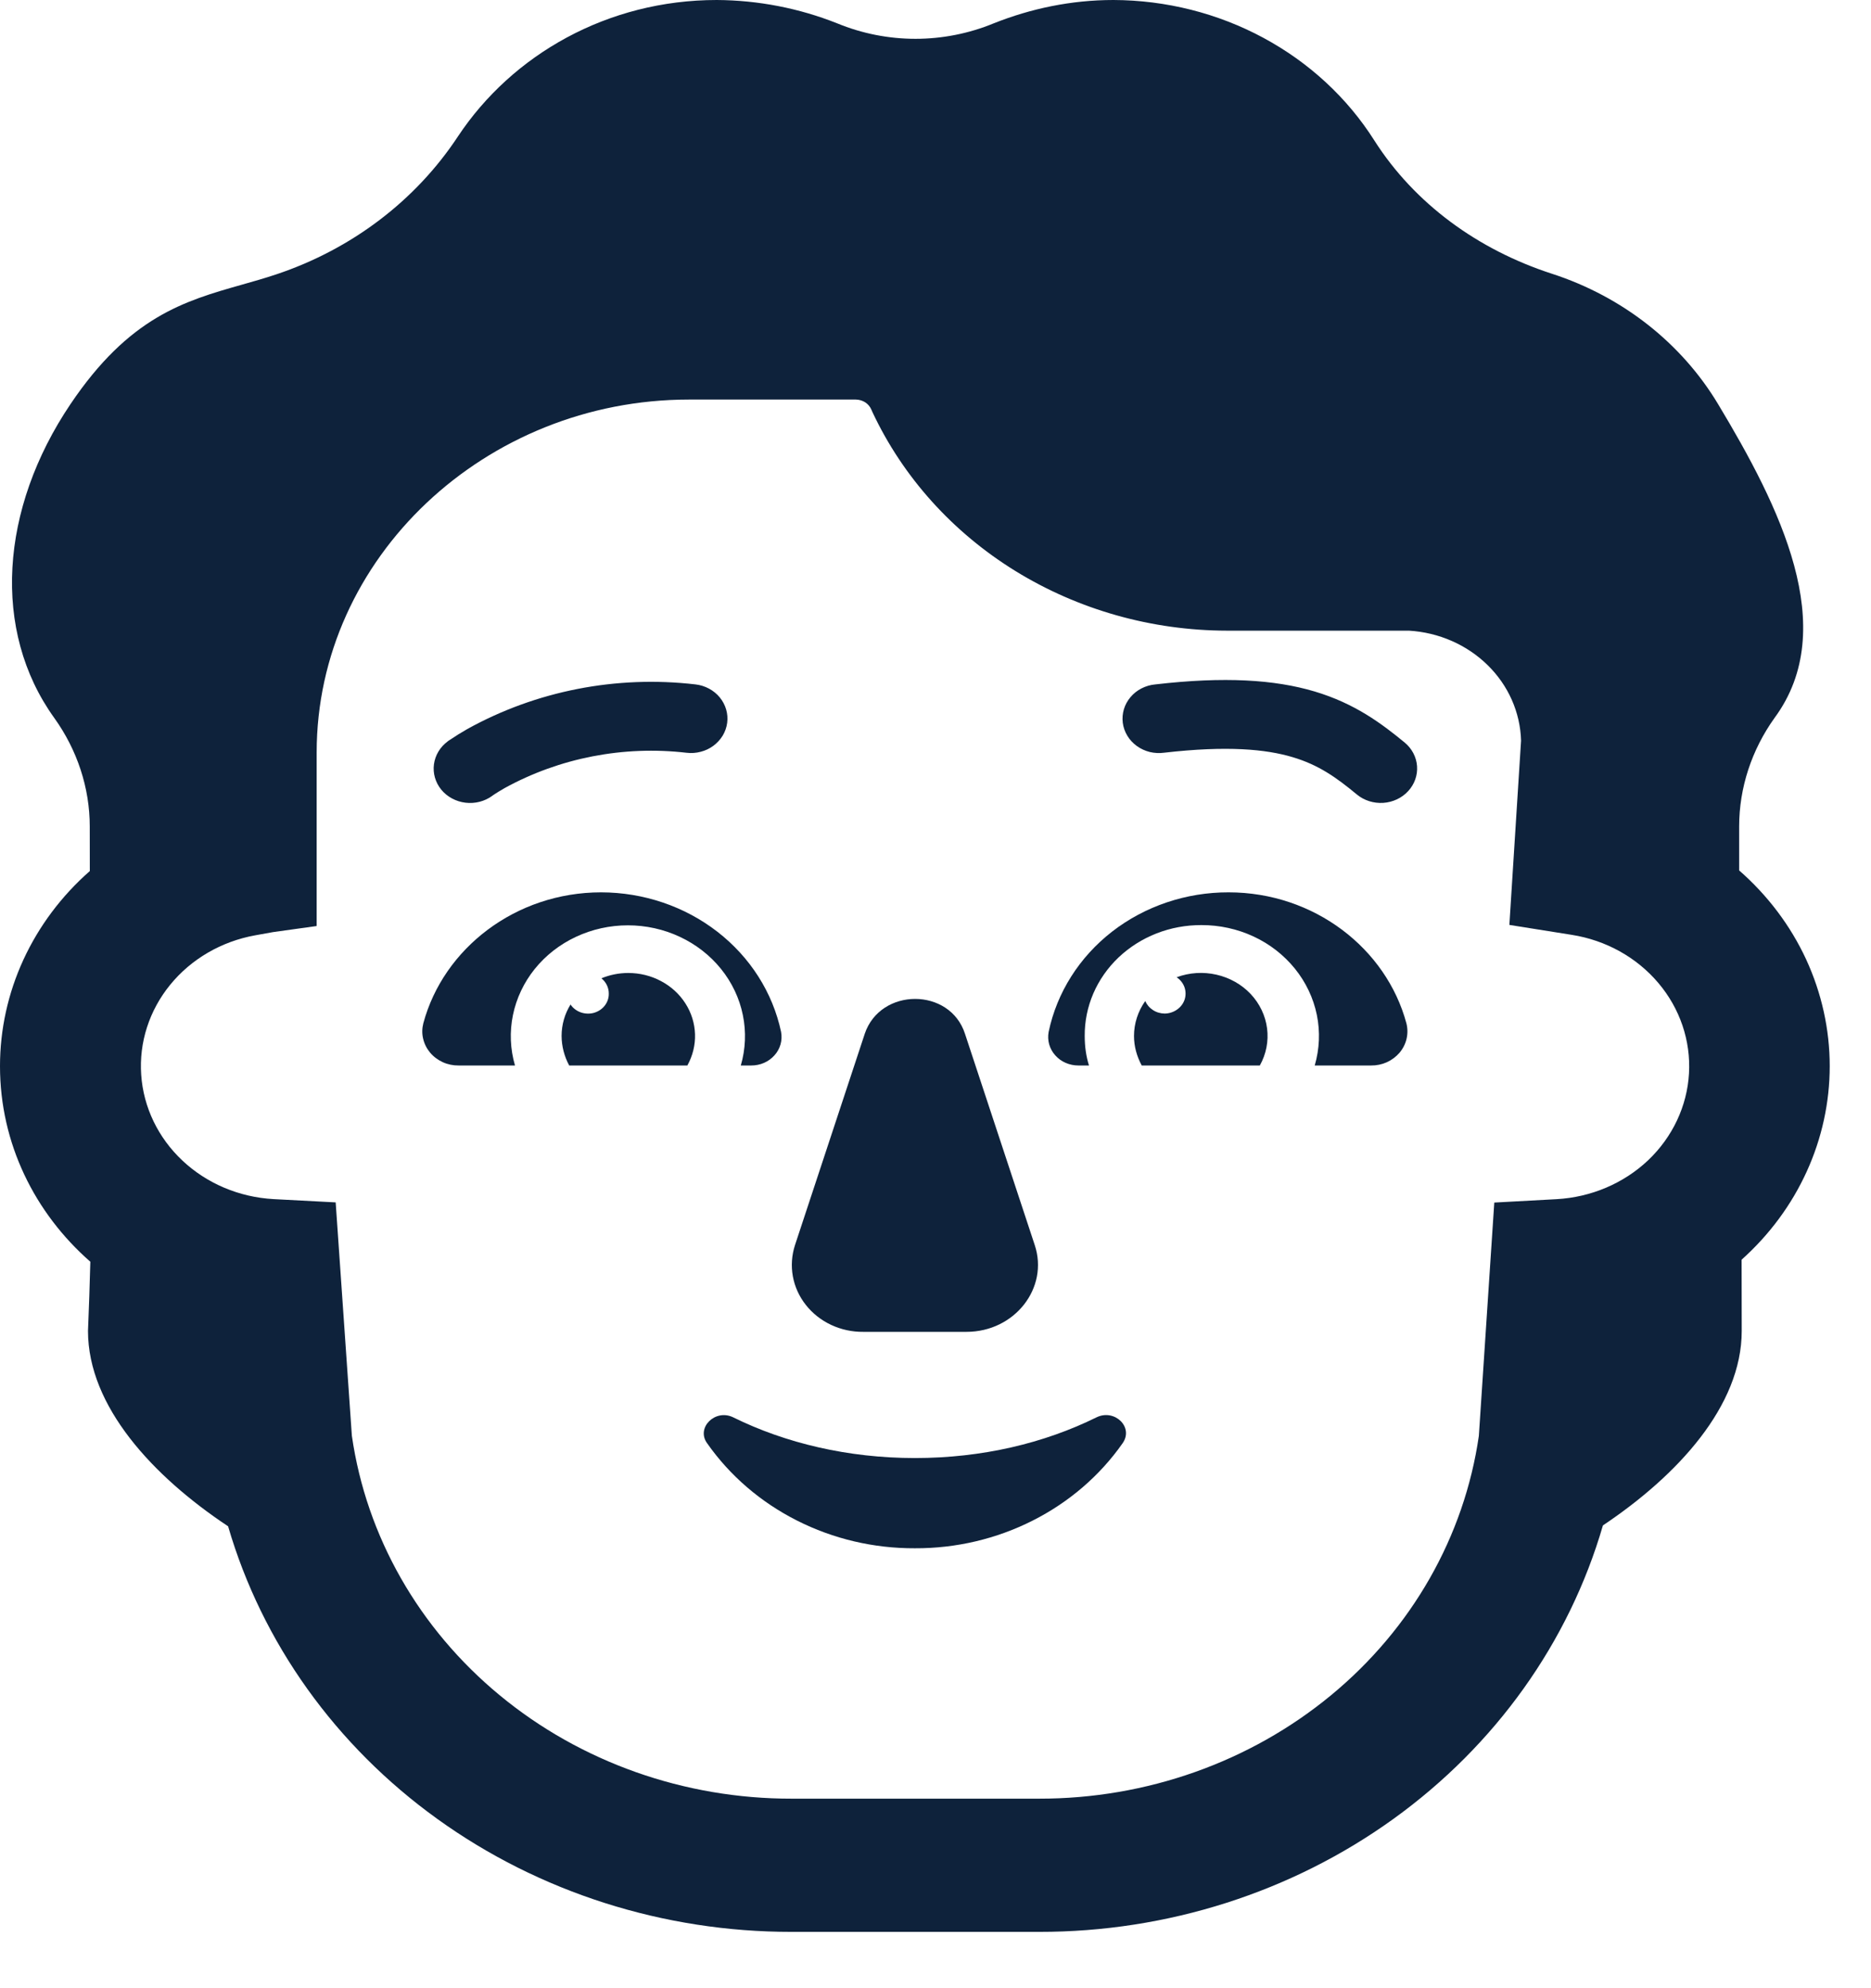 <svg width="32" height="34" viewBox="0 0 32 34" fill="none" xmlns="http://www.w3.org/2000/svg">
<path d="M14.789 17.682L13.597 21.292C13.541 21.465 13.528 21.647 13.56 21.825C13.592 22.003 13.668 22.171 13.782 22.315C13.896 22.46 14.044 22.577 14.215 22.657C14.386 22.737 14.574 22.778 14.765 22.776H16.529C17.357 22.776 17.941 22.022 17.697 21.291L16.505 17.681C16.249 16.883 15.057 16.883 14.789 17.681M12.538 24.237C13.437 24.681 14.508 24.934 15.647 24.934C16.797 24.934 17.857 24.681 18.756 24.237C19.064 24.089 19.394 24.406 19.2 24.681C18.811 25.236 18.283 25.69 17.663 26.003C17.043 26.317 16.35 26.48 15.647 26.477C14.944 26.48 14.251 26.317 13.631 26.003C13.011 25.69 12.483 25.236 12.094 24.681C11.901 24.417 12.231 24.089 12.538 24.237ZM10.281 15.26C8.82 15.26 7.585 16.217 7.24 17.5C7.218 17.587 7.216 17.676 7.237 17.763C7.257 17.85 7.298 17.931 7.356 18.001C7.414 18.07 7.489 18.126 7.574 18.165C7.658 18.203 7.751 18.222 7.845 18.221H8.808C8.726 17.94 8.714 17.644 8.773 17.358C8.832 17.072 8.959 16.802 9.146 16.57C9.333 16.338 9.574 16.15 9.85 16.021C10.127 15.891 10.431 15.824 10.739 15.824C11.047 15.824 11.352 15.891 11.628 16.021C11.904 16.15 12.145 16.338 12.332 16.57C12.519 16.802 12.647 17.072 12.705 17.358C12.764 17.644 12.752 17.94 12.67 18.221H12.848C12.924 18.221 12.999 18.206 13.068 18.176C13.136 18.146 13.197 18.102 13.246 18.047C13.295 17.993 13.33 17.928 13.35 17.859C13.369 17.79 13.372 17.718 13.359 17.647C13.216 16.974 12.831 16.369 12.27 15.934C11.709 15.499 11.007 15.261 10.281 15.26ZM21.013 15.26C22.474 15.26 23.709 16.217 24.054 17.5C24.076 17.587 24.077 17.676 24.057 17.763C24.037 17.85 23.996 17.931 23.938 18.001C23.879 18.07 23.805 18.126 23.72 18.165C23.635 18.203 23.543 18.222 23.449 18.221H22.486C22.568 17.939 22.581 17.643 22.522 17.355C22.463 17.068 22.335 16.798 22.147 16.565C21.959 16.333 21.718 16.144 21.44 16.015C21.163 15.886 20.857 15.819 20.548 15.82C20.285 15.819 20.024 15.867 19.781 15.962C19.538 16.057 19.317 16.197 19.131 16.373C18.945 16.55 18.799 16.759 18.699 16.99C18.6 17.221 18.55 17.468 18.552 17.716C18.552 17.896 18.576 18.064 18.625 18.221H18.445C18.37 18.221 18.295 18.206 18.226 18.176C18.157 18.146 18.096 18.102 18.048 18.047C17.999 17.993 17.964 17.928 17.944 17.859C17.925 17.79 17.922 17.718 17.935 17.647C18.076 16.973 18.46 16.367 19.021 15.931C19.583 15.496 20.287 15.258 21.013 15.26Z" fill="#0E223B"/>
<path d="M10.745 16.639C10.941 16.639 11.135 16.686 11.306 16.778C11.478 16.869 11.621 17 11.723 17.16C11.825 17.319 11.881 17.5 11.887 17.686C11.893 17.872 11.847 18.056 11.756 18.221H9.735C9.651 18.065 9.606 17.892 9.605 17.716C9.605 17.521 9.66 17.336 9.758 17.178C9.799 17.24 9.861 17.287 9.934 17.313C10.006 17.338 10.086 17.341 10.16 17.32C10.234 17.298 10.299 17.255 10.345 17.195C10.39 17.136 10.414 17.064 10.412 16.991C10.413 16.942 10.401 16.893 10.38 16.848C10.358 16.802 10.326 16.762 10.286 16.73C10.431 16.67 10.587 16.639 10.745 16.639ZM19.587 17.119C19.462 17.295 19.395 17.504 19.395 17.716C19.395 17.895 19.443 18.064 19.527 18.221H21.547C21.656 18.026 21.699 17.805 21.671 17.587C21.643 17.368 21.545 17.163 21.39 16.998C21.235 16.834 21.031 16.719 20.805 16.668C20.578 16.616 20.341 16.632 20.124 16.712C20.187 16.754 20.233 16.813 20.258 16.881C20.282 16.95 20.283 17.024 20.261 17.093C20.238 17.162 20.193 17.222 20.131 17.265C20.07 17.308 19.996 17.332 19.92 17.333C19.848 17.332 19.778 17.312 19.719 17.273C19.66 17.235 19.614 17.181 19.587 17.119ZM22.481 11.824C23.173 12.03 23.63 12.374 24.024 12.698C24.148 12.8 24.225 12.946 24.236 13.102C24.247 13.258 24.193 13.411 24.084 13.529C23.976 13.647 23.822 13.719 23.657 13.73C23.493 13.74 23.33 13.689 23.206 13.586C22.853 13.294 22.552 13.08 22.107 12.948C21.652 12.812 20.991 12.748 19.911 12.872C19.829 12.883 19.745 12.879 19.665 12.86C19.585 12.84 19.509 12.805 19.444 12.758C19.378 12.71 19.322 12.651 19.281 12.582C19.24 12.514 19.213 12.439 19.203 12.361C19.193 12.283 19.2 12.204 19.222 12.129C19.245 12.053 19.283 11.983 19.335 11.922C19.387 11.86 19.451 11.809 19.524 11.772C19.597 11.735 19.677 11.711 19.76 11.704C20.943 11.567 21.8 11.622 22.481 11.824ZM7.66 12.675L7.659 12.677C7.528 12.773 7.443 12.914 7.422 13.069C7.401 13.223 7.446 13.38 7.547 13.504C7.648 13.627 7.797 13.707 7.961 13.727C8.125 13.747 8.29 13.704 8.42 13.609L8.426 13.604L8.463 13.579C8.499 13.555 8.555 13.521 8.631 13.477C9.571 12.96 10.664 12.748 11.742 12.873C11.824 12.883 11.906 12.877 11.985 12.856C12.064 12.836 12.137 12.801 12.202 12.753C12.266 12.705 12.32 12.646 12.361 12.579C12.401 12.512 12.427 12.438 12.437 12.361C12.447 12.284 12.441 12.206 12.419 12.131C12.397 12.057 12.36 11.987 12.31 11.926C12.26 11.865 12.197 11.814 12.126 11.776C12.055 11.738 11.976 11.713 11.895 11.704C10.541 11.546 9.17 11.815 7.993 12.467C7.889 12.526 7.788 12.589 7.689 12.656L7.669 12.669L7.662 12.674L7.66 12.675Z" fill="#0E223B"/>
<path d="M29.386 6.913C28.758 5.865 27.746 5.071 26.542 4.681C25.279 4.271 24.196 3.485 23.506 2.403C23.044 1.673 22.39 1.068 21.608 0.647C20.827 0.226 19.943 0.003 19.044 0C18.317 0 17.627 0.148 16.996 0.399C16.139 0.752 15.175 0.752 14.318 0.399C13.666 0.14 12.967 0.004 12.26 0C10.391 0 8.76 0.934 7.831 2.335C7.108 3.431 6.013 4.262 4.725 4.692C4.528 4.758 4.333 4.813 4.139 4.868C3.153 5.147 2.21 5.418 1.204 6.913C1.43481e-07 8.701 -0.144 10.785 0.927 12.276C1.32 12.823 1.535 13.472 1.535 14.133L1.536 14.896C1.051 15.322 0.665 15.838 0.4 16.413C0.136 16.987 -0 17.606 1.1291e-07 18.232C1.1291e-07 19.555 0.595 20.745 1.545 21.577C1.535 21.971 1.521 22.366 1.505 22.76C1.505 24.052 2.618 25.249 3.901 26.101C4.483 28.096 5.741 29.855 7.483 31.108C9.224 32.361 11.352 33.039 13.539 33.037H17.773C19.963 33.039 22.093 32.359 23.835 31.103C25.577 29.847 26.835 28.084 27.415 26.086C28.689 25.234 29.789 24.045 29.789 22.76L29.787 21.542C30.263 21.116 30.642 20.603 30.901 20.034C31.16 19.465 31.294 18.852 31.294 18.232C31.294 17.604 31.156 16.982 30.89 16.405C30.623 15.829 30.233 15.312 29.745 14.885V14.133C29.745 13.472 29.959 12.823 30.351 12.276C31.483 10.739 30.433 8.655 29.386 6.913ZM5.416 12.869C5.416 9.536 8.304 6.833 11.783 6.833H14.639C14.696 6.834 14.752 6.851 14.799 6.881C14.846 6.912 14.882 6.955 14.903 7.005L14.912 7.025L14.921 7.046C15.442 8.157 16.291 9.101 17.367 9.765C18.443 10.428 19.699 10.783 20.984 10.785H24.097C24.607 10.815 25.087 11.025 25.442 11.373C25.797 11.72 26.001 12.181 26.015 12.665L25.815 15.817L26.883 15.987C27.466 16.079 27.993 16.372 28.363 16.81C28.733 17.247 28.919 17.797 28.887 18.357C28.855 18.916 28.606 19.444 28.189 19.841C27.771 20.237 27.213 20.474 26.623 20.507L25.557 20.565L25.293 24.555C25.044 26.275 24.146 27.852 22.763 28.992C21.38 30.133 19.607 30.761 17.773 30.759H13.541C11.705 30.762 9.931 30.134 8.548 28.992C7.165 27.851 6.266 26.274 6.018 24.553L5.741 20.562L4.677 20.506C4.091 20.473 3.538 20.24 3.121 19.848C2.704 19.457 2.453 18.935 2.415 18.381C2.376 17.827 2.553 17.278 2.912 16.839C3.271 16.399 3.788 16.099 4.364 15.995L4.67 15.94L5.416 15.836V12.869Z" fill="#0E223B"/>
</svg>
